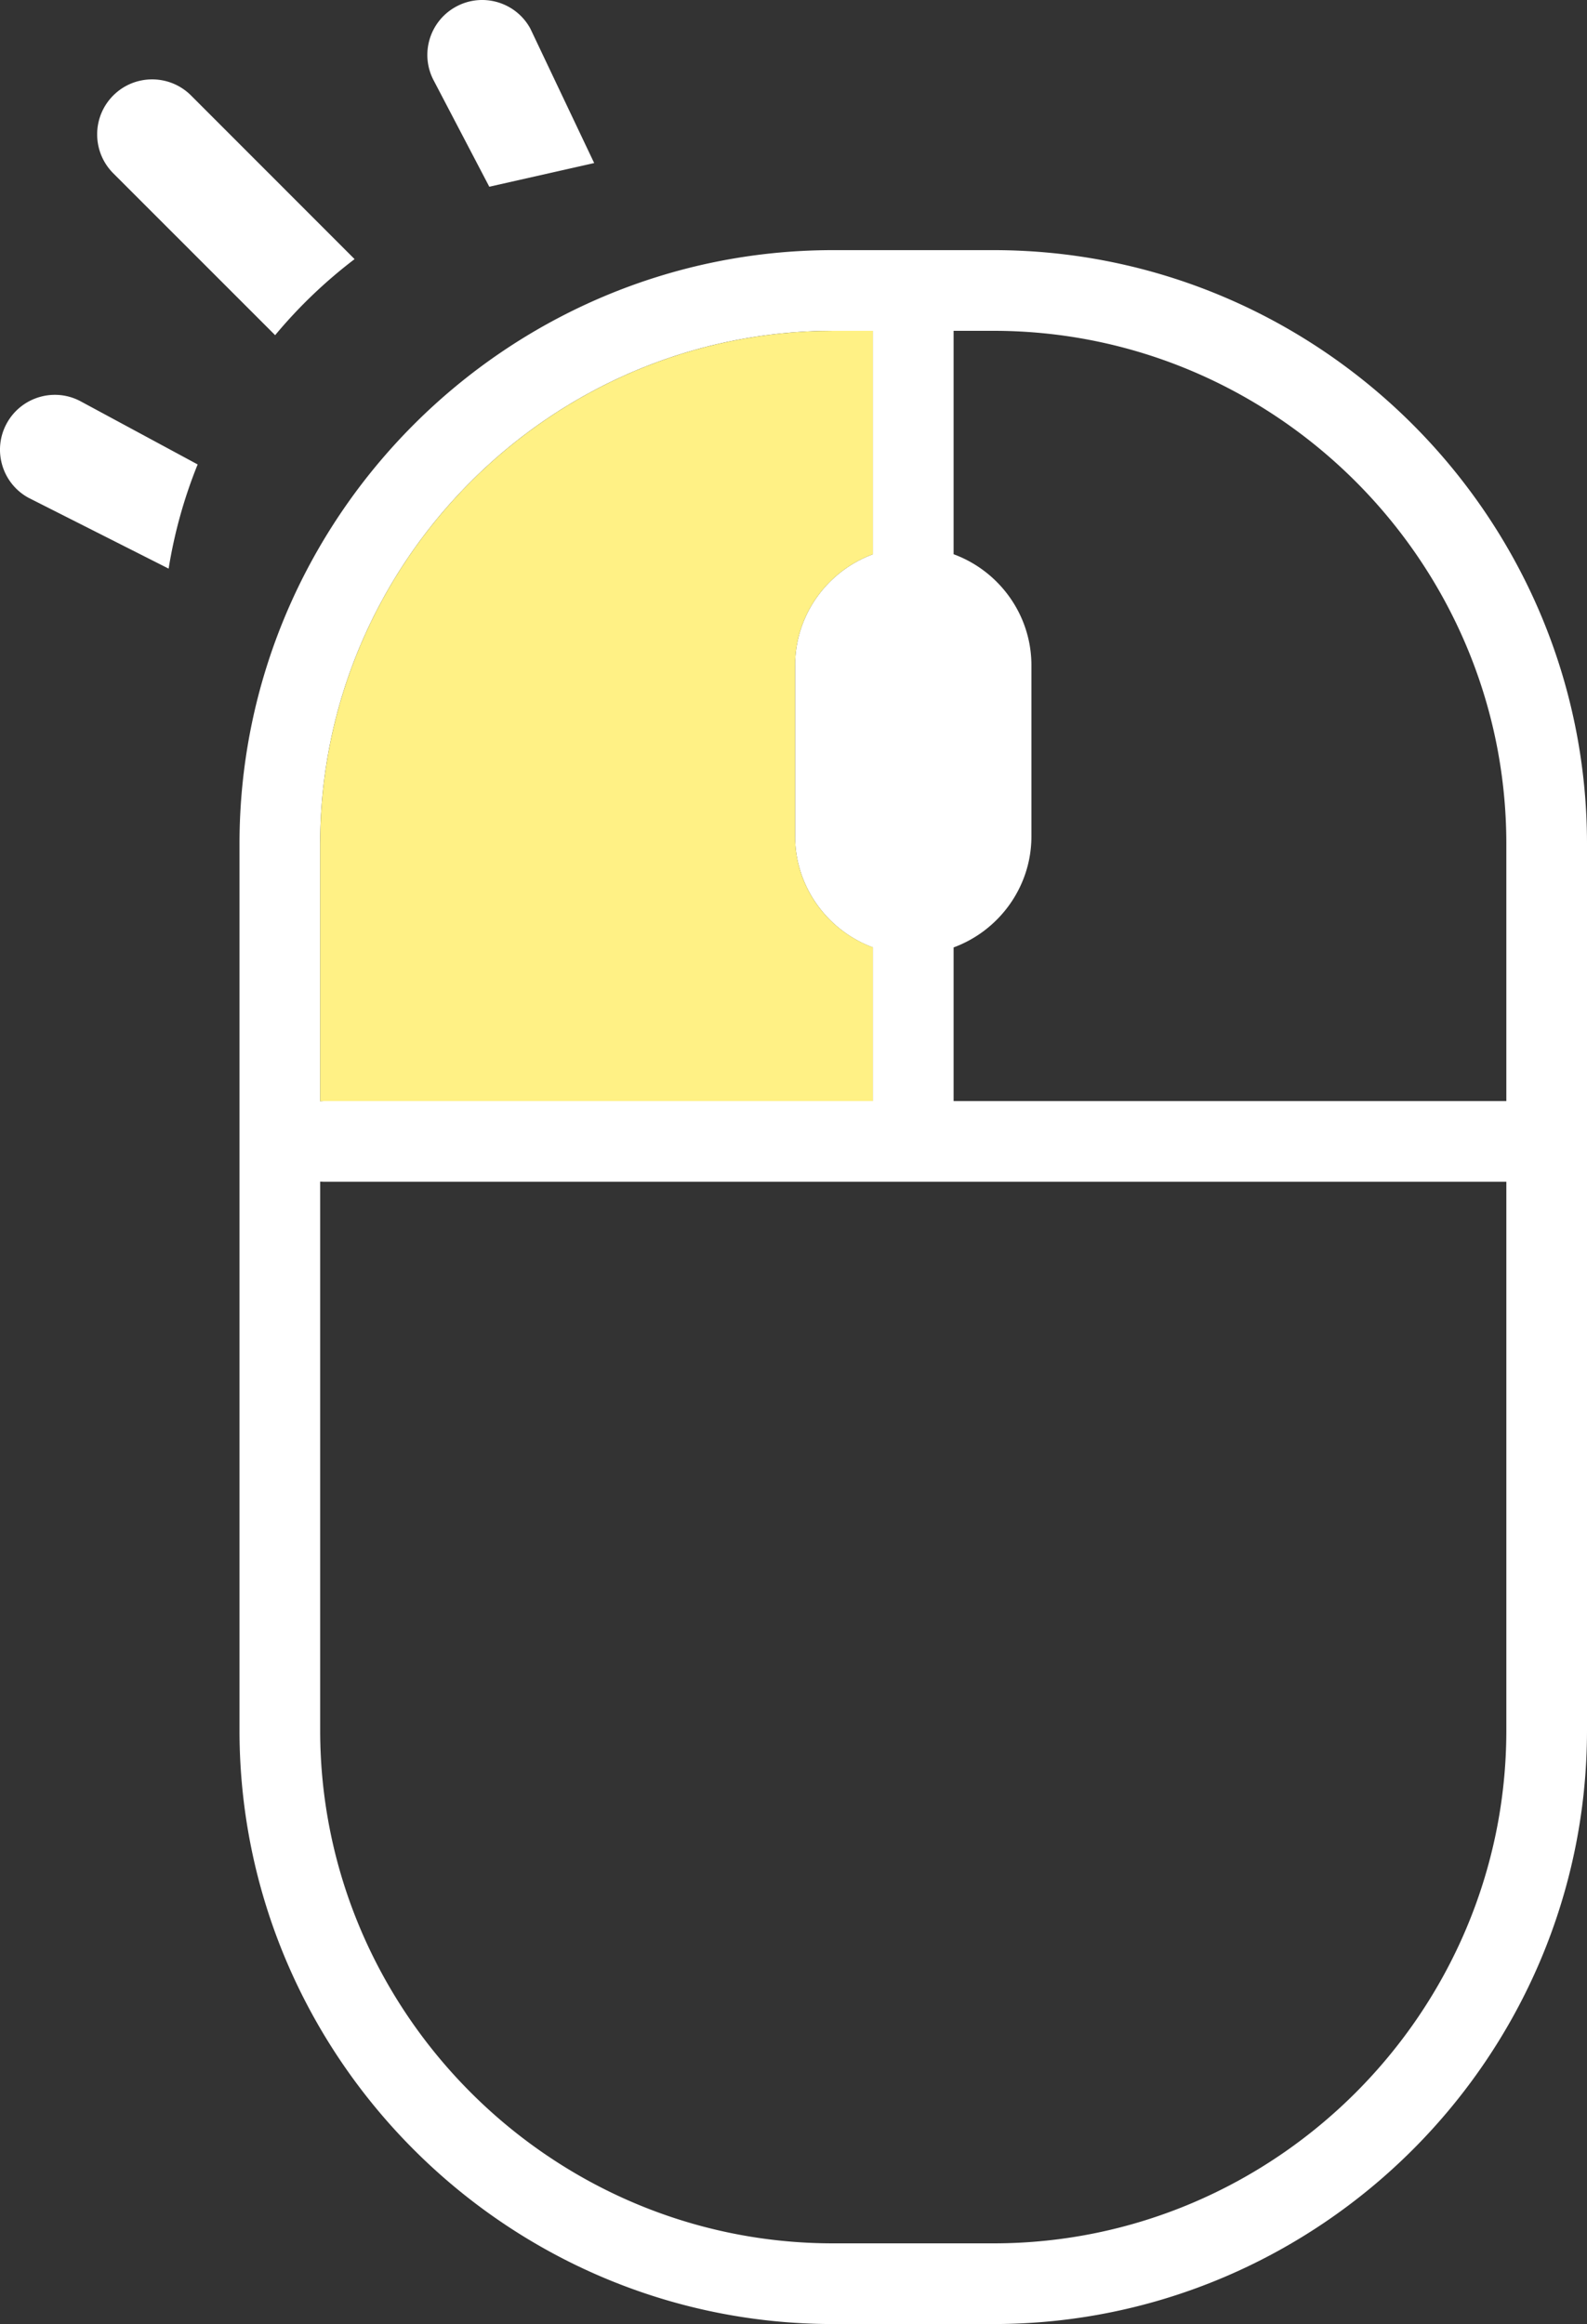 <svg xmlns="http://www.w3.org/2000/svg" 
shape-rendering="geometricPrecision" 
text-rendering="geometricPrecision" 
image-rendering="optimizeQuality" 
fill-rule="evenodd" 
clip-rule="evenodd" 
viewBox="0 0 350 512.41">
<rect x="0" y="0" width="350" height="512.41" fill="#333333" stroke="none"/>
<g fill-rule="nonzero">
<path fill="#FFFFFF" d="M332.21 242.76h-121.9v-33.87c9.96-3.66 17.16-13.27 17.16-24.48v-37.72c0-11.21-7.18-20.83-17.16-24.49V72.94h8.79c31.1 0 59.38 12.73 79.88 33.23 20.5 20.5 33.23 48.78 33.23 79.88v56.71zm-139.7-120.55c-9.99 3.67-17.16 13.31-17.16 24.48v37.72c0 11.16 7.2 20.8 17.16 24.48v33.87H71.37l-.76.04v-56.75c0-31.1 12.73-59.38 33.24-79.88 20.5-20.5 48.78-33.23 79.87-33.23h8.79v49.27zM78.2 57.13 42.13 21.05c-4.74-4.73-12.42-4.73-17.15 0-4.74 4.74-4.73 12.42 0 17.16l35.7 35.69c5.18-6.23 11.07-11.86 17.52-16.77zm52.84-21.18L116.96 6.3c-3.2-5.86-10.55-8.02-16.4-4.82-5.87 3.2-8.03 10.55-4.83 16.41l12.18 23.28 23.13-5.22zm-93.85 89.42a106.14 106.14 0 0 1 6.4-22.97l-25.7-13.86c-5.86-3.21-13.21-1.04-16.41 4.82-3.2 5.86-1.04 13.21 4.82 16.4l30.89 15.61zm33.42 135.15.76.04h260.84v120.95c0 31.1-12.73 59.38-33.23 79.88-20.5 20.5-48.78 33.23-79.88 33.23h-35.38c-31.09 0-59.37-12.73-79.87-33.23-20.51-20.5-33.24-48.78-33.24-79.88V260.52zm113.11 251.89h35.38c36 0 68.74-14.72 92.46-38.44S350 417.52 350 381.51V186.05c0-36.01-14.72-68.74-38.44-92.46S255.1 55.15 219.1 55.15h-35.38c-36.01 0-68.74 14.73-92.45 38.44-23.72 23.72-38.45 56.45-38.45 92.46v195.46c0 36.01 14.73 68.74 38.45 92.46 23.71 23.72 56.44 38.44 92.45 38.44z"/>
<path fill="#FFF185" d="M192.51 72.94v49.27c-9.99 3.67-17.16 13.31-17.16 24.48v37.73c0 11.16 7.2 20.79 17.16 24.46v33.88H71.37l-.76.04v-56.75c0-31.1 12.73-59.38 33.24-79.88 20.5-20.5 48.78-33.23 79.87-33.23h8.79z"/>
</g>
</svg>
